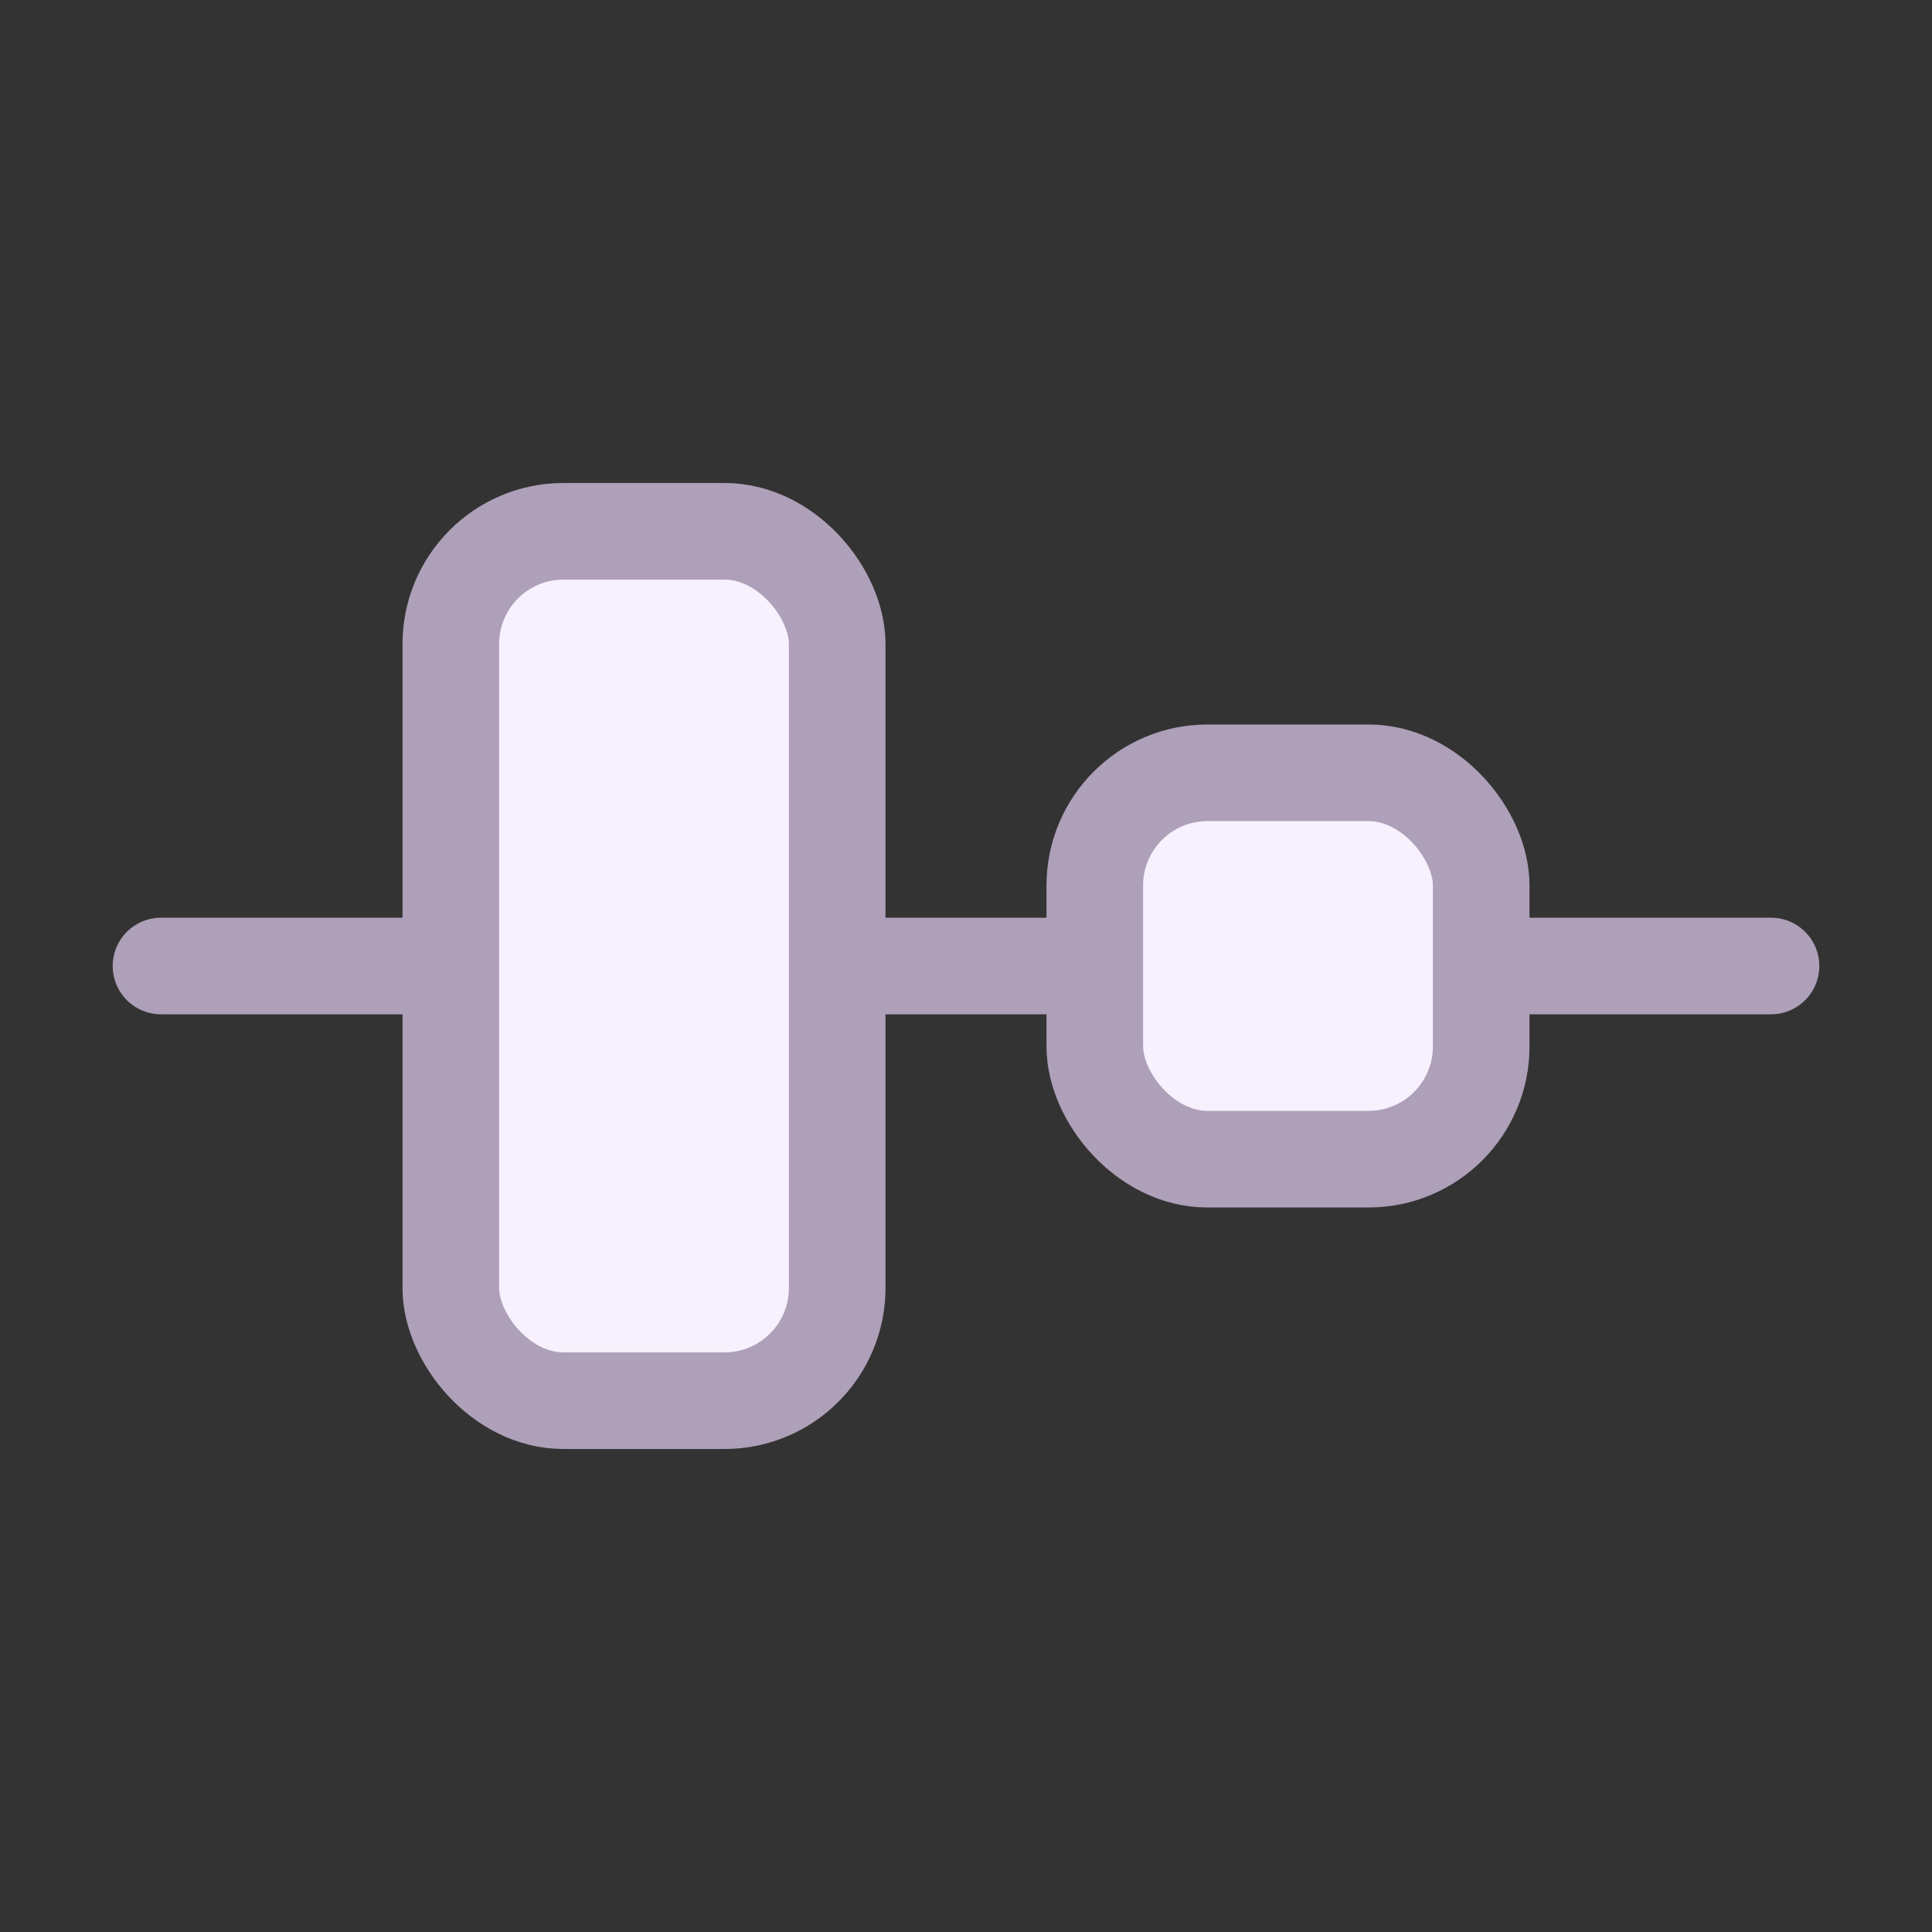 <svg width="24" height="24" viewBox="0 0 24 24" fill="none" xmlns="http://www.w3.org/2000/svg">
<rect x="0" y="0" width="24" height="24" fill="#333333" stroke="none"/>
<rect x="5.6" y="6.6" width="4.8" height="10.8" rx="1.4" fill="#F7F0FD" stroke="#AEA0B9" stroke-width="1.2"/>
<rect x="13.6" y="9.6" width="4.8" height="4.8" rx="1.4" fill="#F7F0FD" stroke="#AEA0B9" stroke-width="1.2"/>
<path d="M5.5 12H2" stroke="#AEA0B9" stroke-width="1.2" stroke-linecap="round" stroke-linejoin="round"/>
<path d="M13.5 12H11" stroke="#AEA0B9" stroke-width="1.2" stroke-linecap="round" stroke-linejoin="round"/>
<path d="M22 12H18.5" stroke="#AEA0B9" stroke-width="1.2" stroke-linecap="round" stroke-linejoin="round"/>
</svg>
